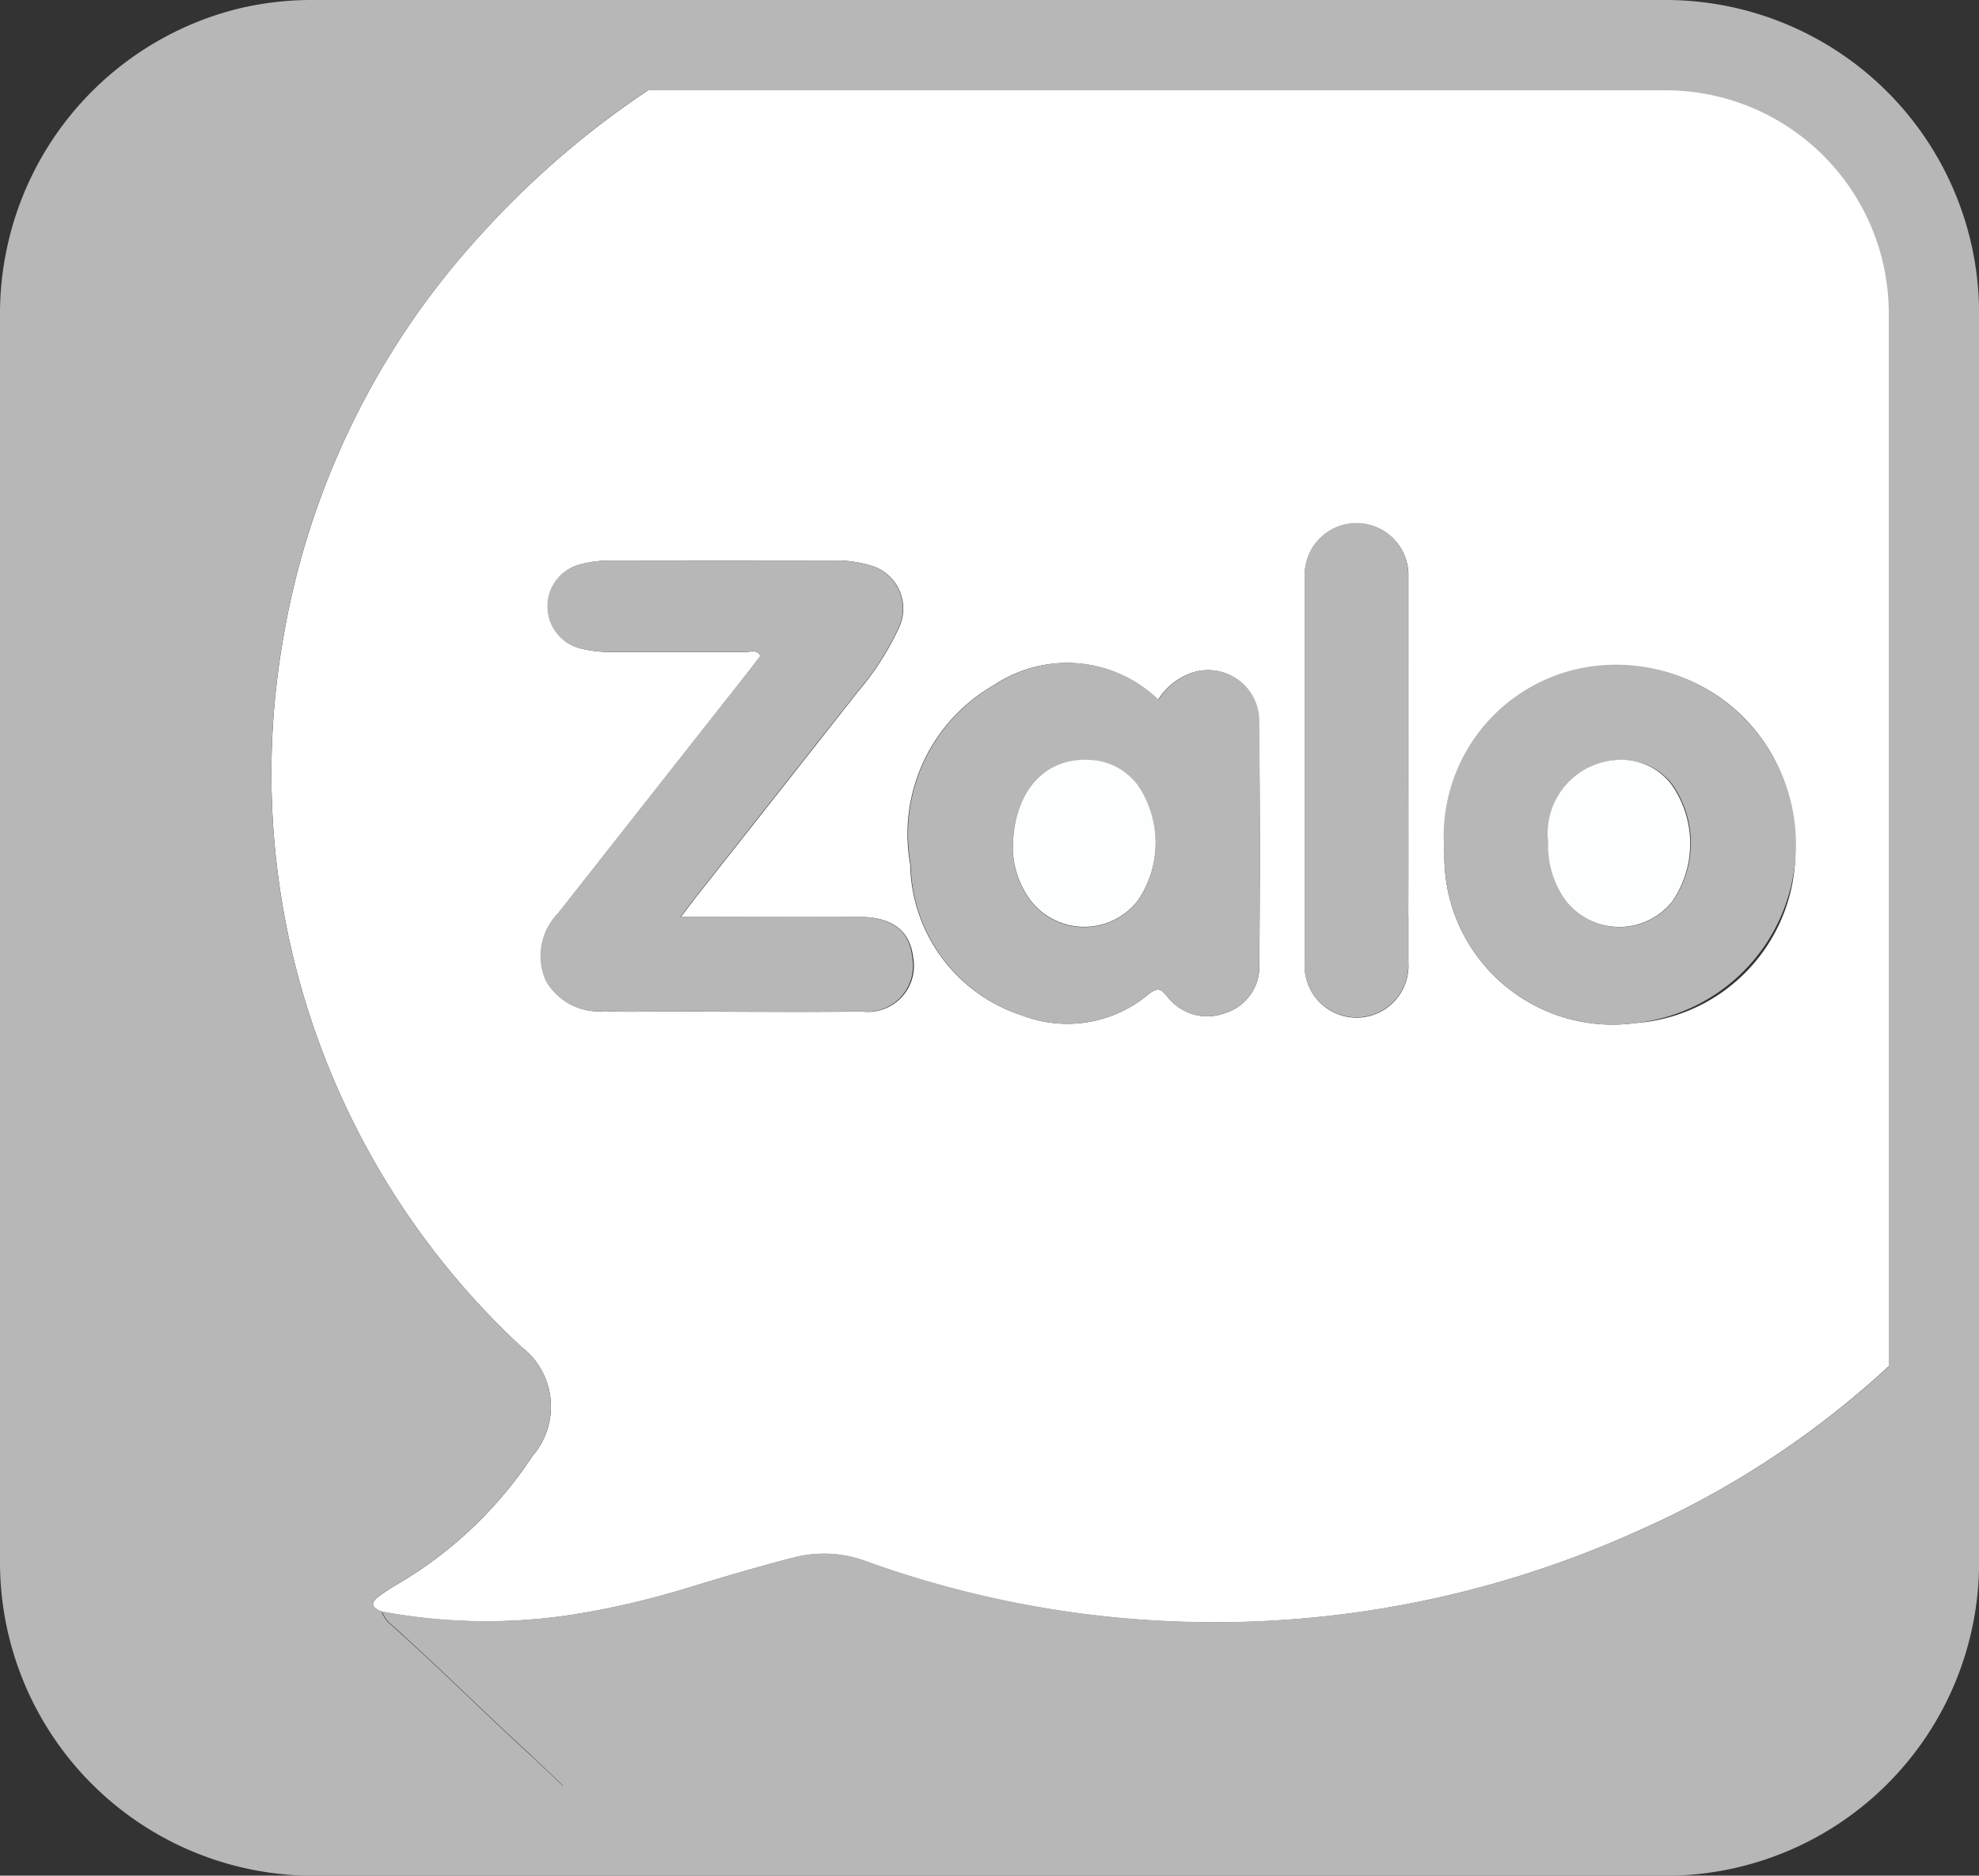 <svg xmlns="http://www.w3.org/2000/svg" width="24.128" height="22.869" viewBox="0 0 24.128 22.869"><rect x="0" y="0" width="24.128" height="22.869" fill="#333333" stroke="none"/><g transform="translate(0.5 0.5)"><path d="M976.613-1.918H965c-.027.057-.1.069-.148.1A10.853,10.853,0,0,0,962.181.326,9.673,9.673,0,0,0,959.75,5.3a9.536,9.536,0,0,0,2.907,8.6.918.918,0,0,1,.138,1.334,4.993,4.993,0,0,1-1.682,1.583,2.254,2.254,0,0,0-.208.141.138.138,0,0,0-.054.072.048.048,0,0,0,0,.012v0a.057.057,0,0,0,.014.033.245.245,0,0,0,.09.056,6.9,6.9,0,0,0,2.605-.011q.117-.021.233-.046.233-.049.465-.11t.464-.132c.416-.127.834-.251,1.255-.359a1.464,1.464,0,0,1,.863.038,12.518,12.518,0,0,0,9.428-.362,11.08,11.08,0,0,0,3.386-2.322c.049-.049.085-.124.173-.131l0,0V1.3A3.221,3.221,0,0,0,976.613-1.918Zm-9.8,11.732c-.812.009-1.625,0-2.438,0-.235,0-.47.008-.7-.005a.737.737,0,0,1-.716-.375.746.746,0,0,1,.15-.817l2.331-2.961c.046-.059.091-.118.135-.177-.047-.086-.123-.047-.181-.048-.545,0-1.089,0-1.634,0a1.53,1.53,0,0,1-.372-.042.529.529,0,0,1-.009-1.027,1.406,1.406,0,0,1,.372-.046q1.344-.005,2.689,0a1.438,1.438,0,0,1,.472.058.547.547,0,0,1,.351.762,3.414,3.414,0,0,1-.5.778q-.986,1.254-1.975,2.506c-.051.065-.1.131-.184.241.761,0,1.471,0,2.18,0,.4,0,.614.173.651.487A.561.561,0,0,1,966.813,9.814Zm4.844-.55a.593.593,0,0,1-.418.569.616.616,0,0,1-.7-.195c-.085-.107-.121-.125-.239-.03a1.538,1.538,0,0,1-1.532.255A1.973,1.973,0,0,1,967.4,8.021a2.093,2.093,0,0,1,1.023-2.188,1.6,1.6,0,0,1,2,.18.786.786,0,0,1,.451-.341.619.619,0,0,1,.775.578C971.668,7.254,971.663,8.259,971.657,9.264Zm1.817-.632q0,.292,0,.584a.633.633,0,1,1-1.263-.007q0-2,0-3.994c0-.234,0-.469,0-.7a.632.632,0,1,1,1.263.007q0,.3,0,.59c0,.59,0,1.181,0,1.771S973.475,8.048,973.473,8.632Zm2.767,1.323a2.051,2.051,0,0,1-2.328-2.076,2.138,2.138,0,1,1,4.27-.216A2.1,2.1,0,0,1,976.24,9.955Z" transform="translate(-956.803 2.019)" fill="#fff"/><path d="M1042.663,373.764q.233-.049.465-.11Q1042.9,373.715,1042.663,373.764Z" transform="translate(-1035.673 -354.674)" fill="#fdfefe"/><path d="M984.126,375.19h0Z" transform="translate(-980.078 -356.131)" fill="#fdfefe"/><path d="M984.5,375.923a6.9,6.9,0,0,0,2.605-.011,6.9,6.9,0,0,1-2.605.011.244.244,0,0,1-.09-.056A.244.244,0,0,0,984.5,375.923Z" transform="translate(-980.35 -356.775)" fill="#fdfefe"/><path d="M1235.21,137.856c0,.59,0,1.181,0,1.771s0,1.168,0,1.752c0-.584,0-1.168,0-1.752S1235.211,138.446,1235.21,137.856Z" transform="translate(-1218.539 -130.729)" fill="#fdfefe"/><path d="M911.421,18.837c-.568-.523-1.115-1.069-1.693-1.582a.492.492,0,0,1-.075-.125.244.244,0,0,1-.09-.056.057.057,0,0,1-.014-.033v0a.051.051,0,0,1,0-.012.138.138,0,0,1,.054-.072,2.262,2.262,0,0,1,.208-.141,4.993,4.993,0,0,0,1.682-1.583.918.918,0,0,0-.138-1.334,9.536,9.536,0,0,1-2.907-8.6A9.672,9.672,0,0,1,910.88.326a10.855,10.855,0,0,1,2.669-2.146c.05-.029.121-.041.148-.1h-4.878A3.221,3.221,0,0,0,905.6,1.3V16.533a3.221,3.221,0,0,0,3.217,3.217h3.607c-.066-.057-.154-.093-.215-.154Q911.825,19.208,911.421,18.837Z" transform="translate(-905.502 2.019)" fill="#b7b7b7"/><path d="M907.151-1.835A3.028,3.028,0,0,0,904.718.774,3.328,3.328,0,0,1,907.151-1.835Z" transform="translate(-904.662 1.94)" fill="#0180c7"/><path d="M907.531,377.1a3.322,3.322,0,0,1-3.286-2.859,3.01,3.01,0,0,0,2.862,2.909c1.372.053,2.747.008,4.121.007a.239.239,0,0,0-.015-.056Z" transform="translate(-904.214 -355.232)" fill="#0180c7"/><path d="M1055.656,387.609h-12.811a.245.245,0,0,1,.015.056c.1,0,.2.009.3.009h7.264c1.81,0,3.619.007,5.429,0a3.031,3.031,0,0,0,2.961-2.366A3.323,3.323,0,0,1,1055.656,387.609Z" transform="translate(-1035.845 -365.74)" fill="#0172b1"/><path d="M1004.9,308.769a11.079,11.079,0,0,1-3.386,2.322,12.518,12.518,0,0,1-9.429.362,1.464,1.464,0,0,0-.863-.038c-.421.108-.839.232-1.255.359q-.231.071-.464.132t-.465.11q-.117.025-.233.046a6.9,6.9,0,0,1-2.605.011.49.49,0,0,0,.075.125c.577.514,1.124,1.06,1.692,1.582q.4.372.79.76c.061.061.148.1.215.154h12.886a3.221,3.221,0,0,0,3.217-3.217v-2.835l0,0C1004.98,308.645,1004.945,308.719,1004.9,308.769Z" transform="translate(-982.043 -292.926)" fill="#b7b7b7"/><path d="M1028.575,126.367c-.71-.006-1.42,0-2.18,0,.083-.109.132-.176.184-.241q.987-1.253,1.975-2.506a3.412,3.412,0,0,0,.5-.778.547.547,0,0,0-.351-.762,1.438,1.438,0,0,0-.472-.058q-1.344,0-2.689,0a1.4,1.4,0,0,0-.372.046.529.529,0,0,0,.009,1.027,1.531,1.531,0,0,0,.372.042c.544,0,1.089,0,1.634,0,.059,0,.134-.038.181.048-.045.059-.089.118-.135.177l-2.331,2.961a.746.746,0,0,0-.15.817.737.737,0,0,0,.716.375c.234.013.469.005.7.005.813,0,1.625.006,2.438,0a.56.56,0,0,0,.616-.666C1029.189,126.54,1028.974,126.37,1028.575,126.367Z" transform="translate(-1018.599 -115.688)" fill="#b7b7b7"/><path d="M1117.592,147.006a.786.786,0,0,0-.451.341,1.6,1.6,0,0,0-2-.18,2.093,2.093,0,0,0-1.023,2.188,1.974,1.974,0,0,0,1.361,1.843,1.539,1.539,0,0,0,1.532-.255c.118-.1.154-.077.239.03a.616.616,0,0,0,.7.195.593.593,0,0,0,.418-.569c.006-1,.011-2.01,0-3.015A.619.619,0,0,0,1117.592,147.006Zm-.7,2.786a.825.825,0,0,1-1.318,0,1.1,1.1,0,0,1-.211-.607c-.006-.71.38-1.137.931-1.1a.764.764,0,0,1,.6.32A1.249,1.249,0,0,1,1116.894,149.791Z" transform="translate(-1103.515 -139.316)" fill="#b7b7b7"/><path d="M1245.958,147.346a2.091,2.091,0,0,0-2.013,2.292,2.051,2.051,0,0,0,2.328,2.076,2.191,2.191,0,0,0-.315-4.368Zm.768,2.886a.826.826,0,0,1-1.3-.009,1.137,1.137,0,0,1-.214-.706.9.9,0,0,1,.924-1.011.764.764,0,0,1,.6.317A1.249,1.249,0,0,1,1246.726,150.231Z" transform="translate(-1226.834 -139.74)" fill="#b7b7b7"/><path d="M1211.282,116.228c0-.59,0-1.181,0-1.771q0-.3,0-.59a.632.632,0,1,0-1.263-.007c0,.234,0,.469,0,.7q0,2,0,3.994a.633.633,0,1,0,1.263.007q0-.292,0-.584C1211.285,117.4,1211.282,116.812,1211.282,116.228Z" transform="translate(-1194.613 -107.33)" fill="#b7b7b7"/><path d="M1140.246,170.415c-.551-.032-.937.394-.931,1.1a1.1,1.1,0,0,0,.211.607.825.825,0,0,0,1.318,0,1.248,1.248,0,0,0,0-1.39A.764.764,0,0,0,1140.246,170.415Z" transform="translate(-1127.466 -161.65)" fill="#fdfefe"/><path d="M1270.039,170.411a.9.9,0,0,0-.924,1.011,1.137,1.137,0,0,0,.214.706.826.826,0,0,0,1.3.009,1.249,1.249,0,0,0,0-1.41A.764.764,0,0,0,1270.039,170.411Z" transform="translate(-1250.74 -161.647)" fill="#fdfefe"/><path d="M923.413-3.918H906.92a3.312,3.312,0,0,0-.829.1A3.328,3.328,0,0,0,903.658-1.2a3.318,3.318,0,0,0-.056.6V14.634a3.322,3.322,0,0,0,3.318,3.318h16.493a3.319,3.319,0,0,0,3.318-3.318V-.6A3.322,3.322,0,0,0,923.413-3.918ZM926.63,11.8v2.835a3.221,3.221,0,0,1-3.217,3.217H906.92a3.221,3.221,0,0,1-3.217-3.217V-.6a3.221,3.221,0,0,1,3.217-3.217h16.493A3.221,3.221,0,0,1,926.63-.6Z" transform="translate(-903.602 3.918)" fill="#b7b7b7" stroke="#b7b7b7" stroke-width="1"/></g></svg>
